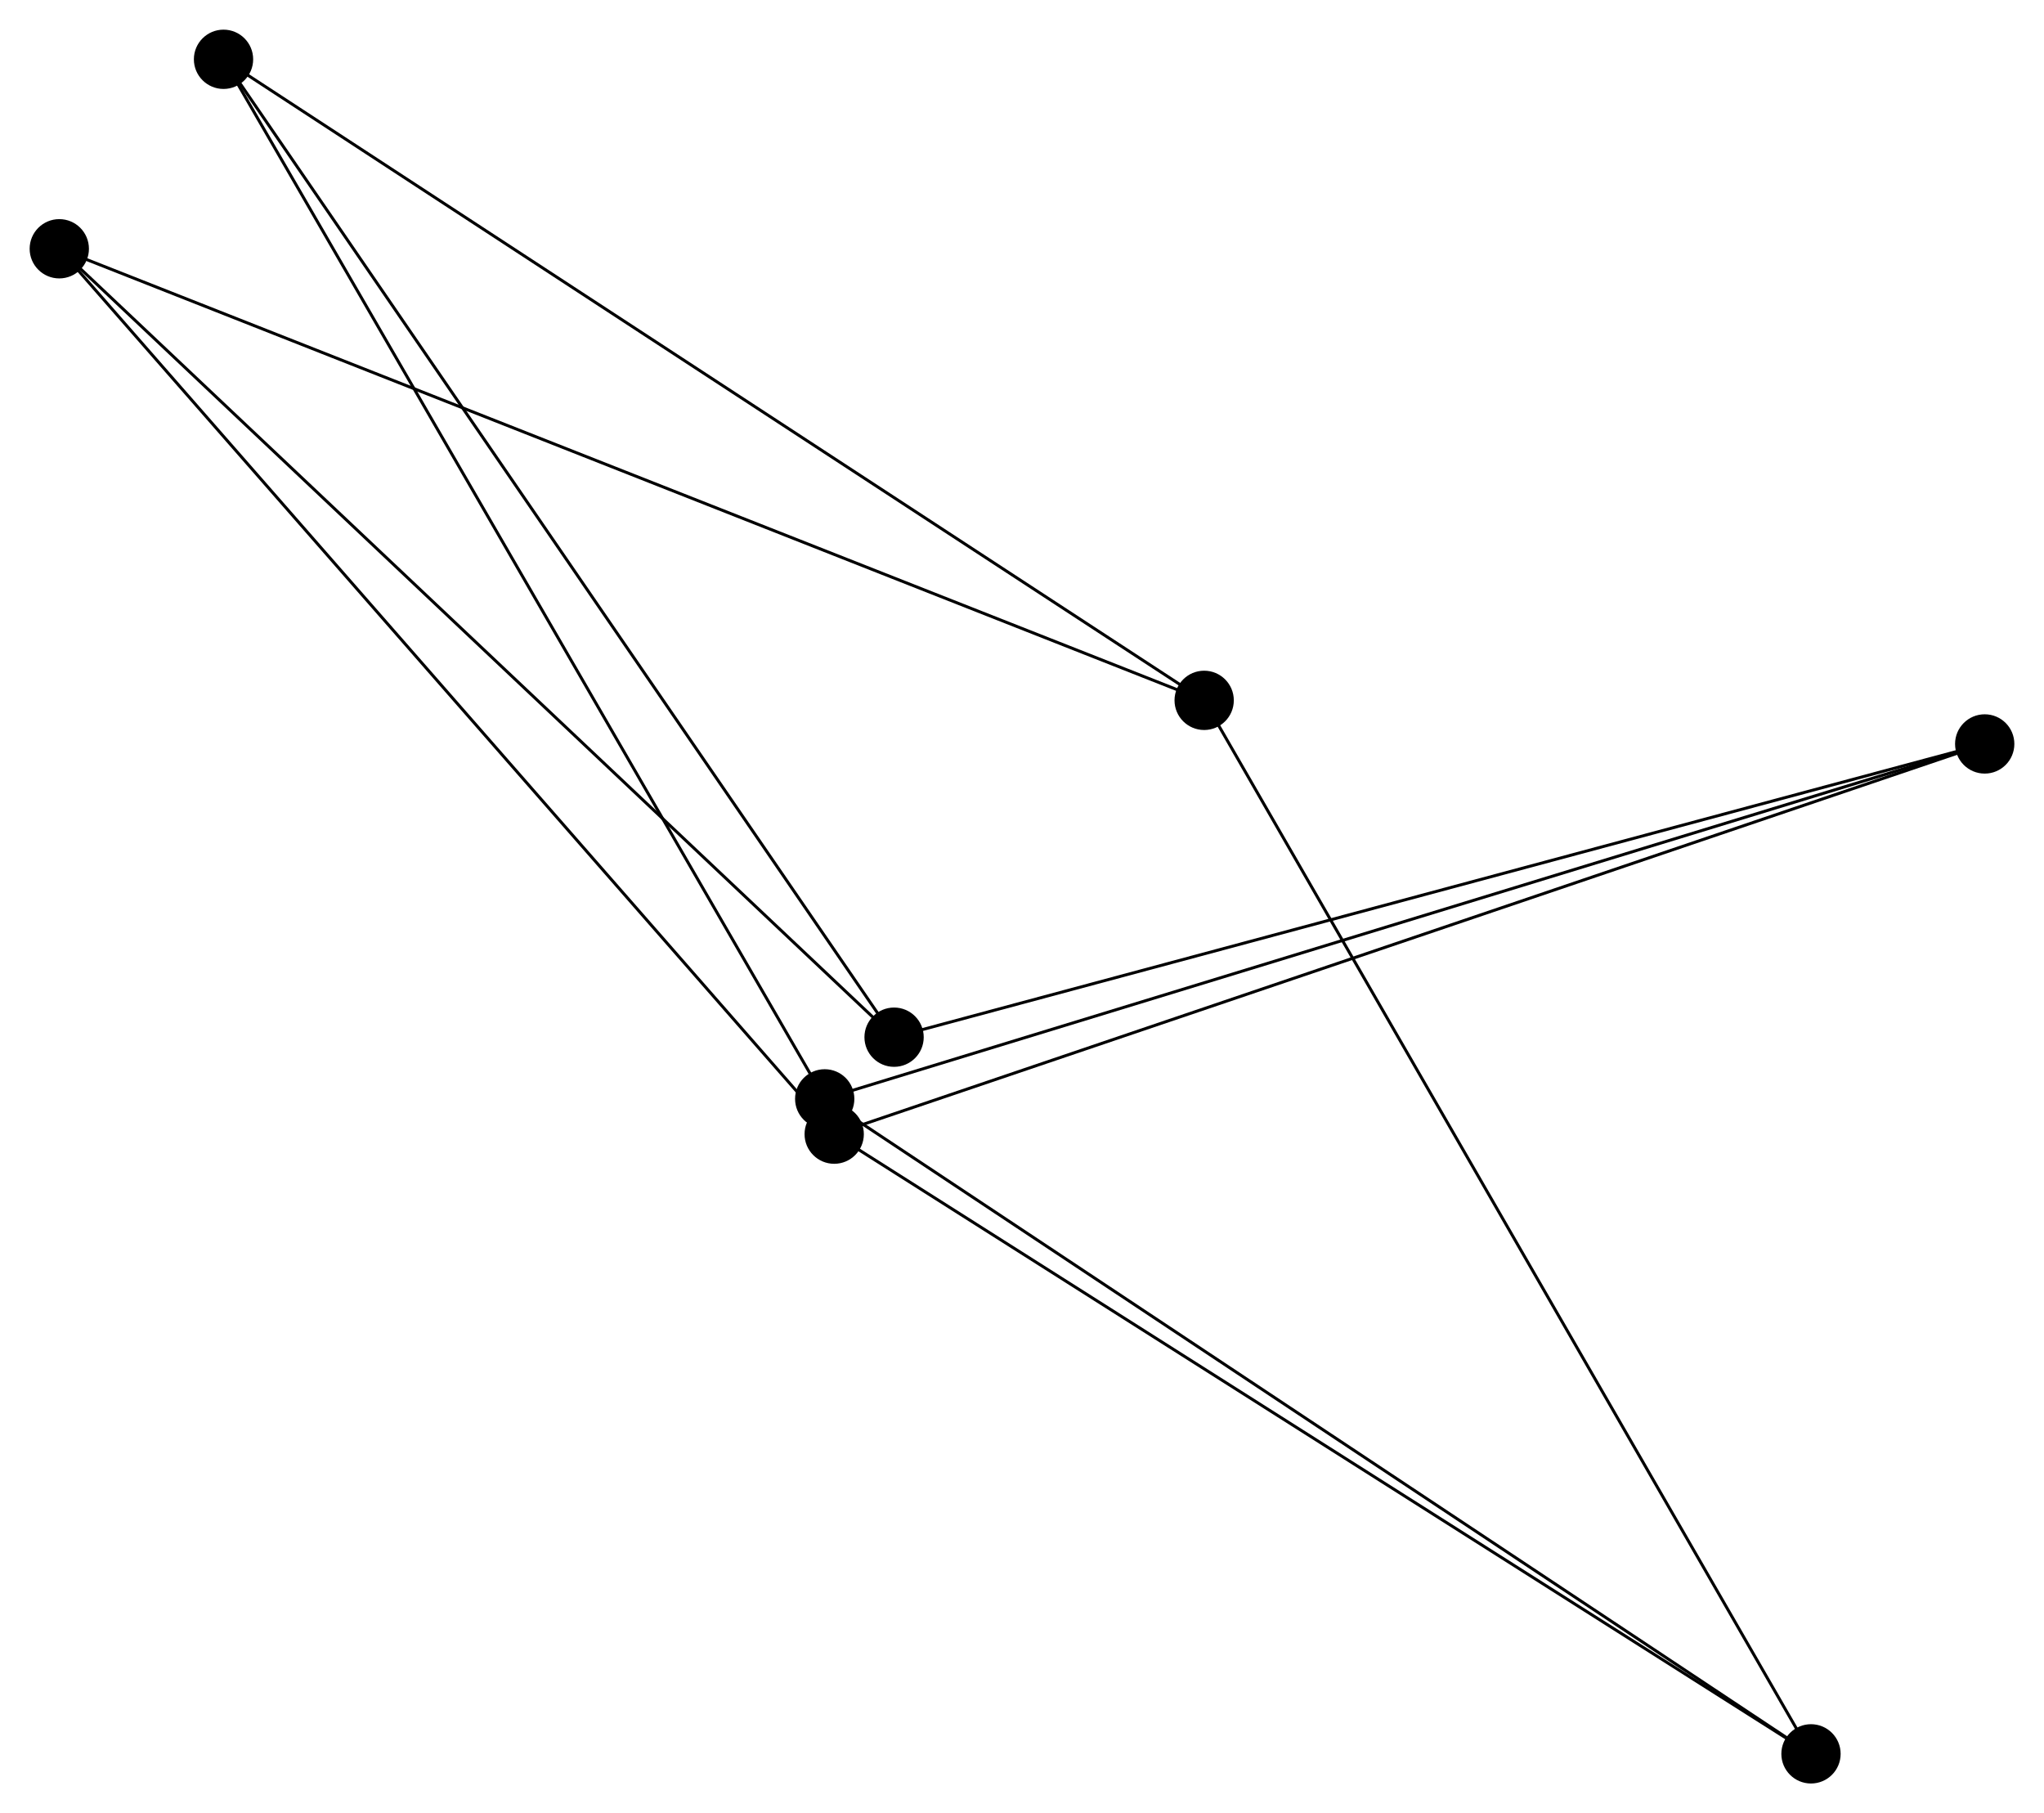 <svg height="611.5" viewBox="-44.5 -24.0 689.5 611.5" width="689.5" xmlns="http://www.w3.org/2000/svg">
	<style type="text/css">
		<![CDATA[
		]]>
	</style>
	<g stroke="black" stroke-width="1px">
		<line x1="361.7" x2="566.4" y1="212.2" y2="567.5" />
		<line x1="361.7" x2="-24.5" y1="212.2" y2="59.9" />
		<line x1="361.7" x2="30.9" y1="212.2" y2="-4.0" />
		<line x1="566.4" x2="236.9" y1="567.5" y2="358.5" />
		<line x1="566.4" x2="233.7" y1="567.5" y2="346.6" />
		<line x1="236.9" x2="-24.5" y1="358.5" y2="59.9" />
		<line x1="236.9" x2="625.0" y1="358.5" y2="226.9" />
		<line x1="-24.5" x2="257.1" y1="59.9" y2="325.8" />
		<line x1="30.9" x2="233.7" y1="-4.0" y2="346.6" />
		<line x1="30.9" x2="257.1" y1="-4.0" y2="325.8" />
		<line x1="233.7" x2="625.0" y1="346.6" y2="226.9" />
		<line x1="625.0" x2="257.1" y1="226.9" y2="325.8" />
	</g>
	<g>
		<circle cx="361.7" cy="212.2" r="10.0" />
		<circle cx="566.4" cy="567.5" r="10.0" />
		<circle cx="236.9" cy="358.5" r="10.0" />
		<circle cx="-24.5" cy="59.9" r="10.0" />
		<circle cx="30.9" cy="-4.0" r="10.0" />
		<circle cx="233.7" cy="346.6" r="10.0" />
		<circle cx="625.0" cy="226.9" r="10.0" />
		<circle cx="257.1" cy="325.8" r="10.0" />
	</g>
</svg>